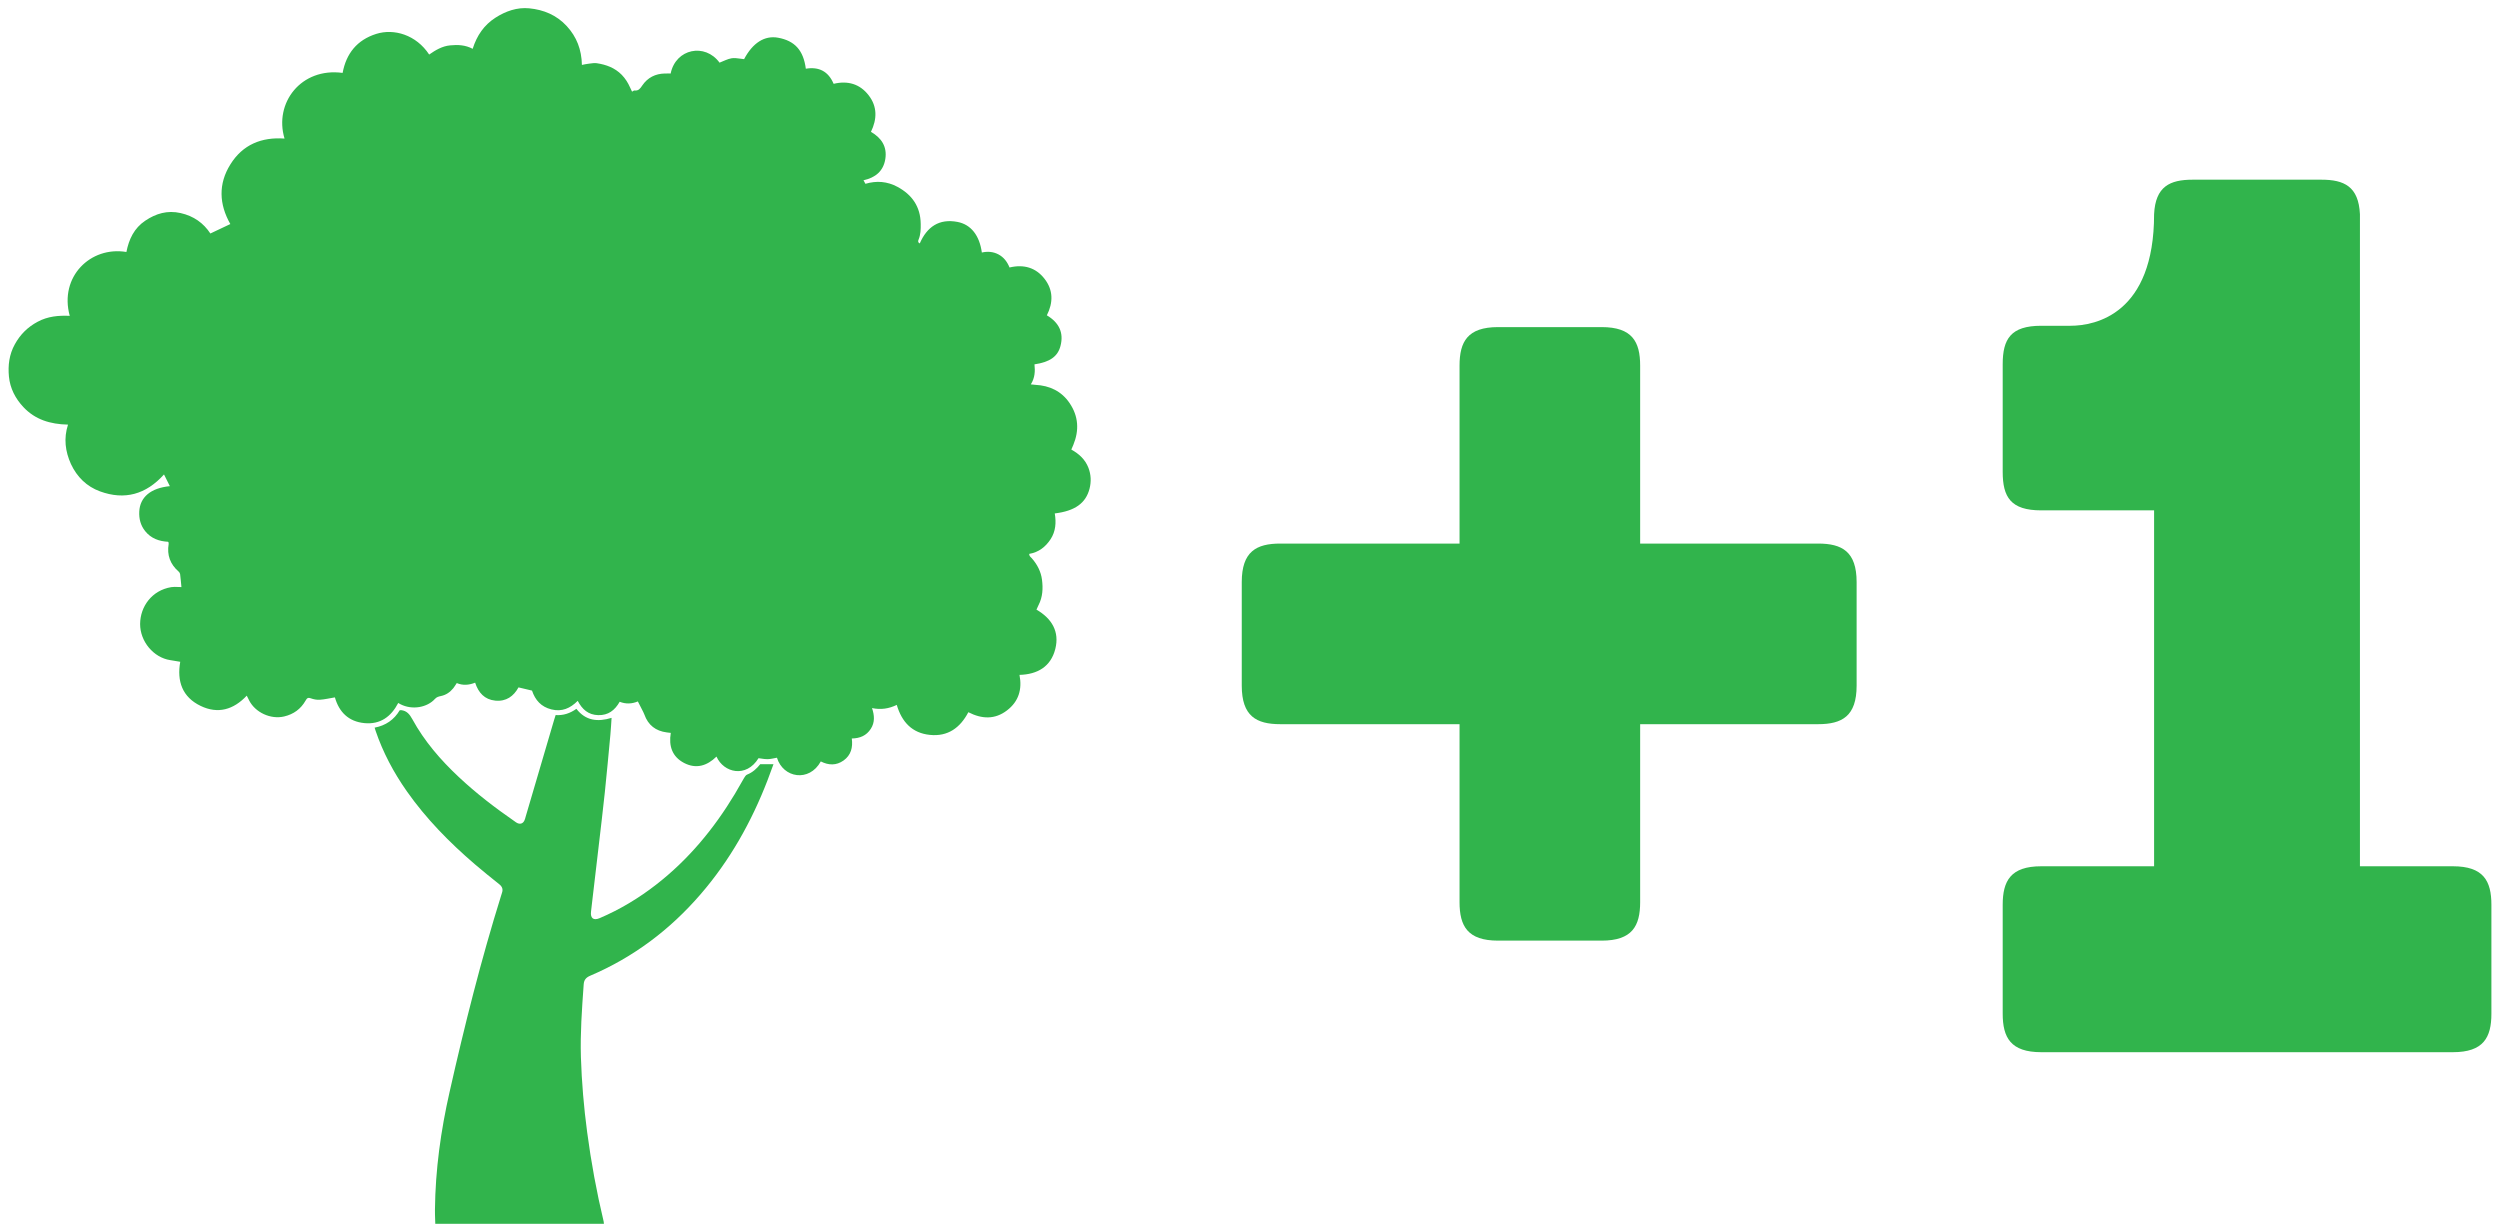 <svg width="276" height="136" viewBox="0 0 276 136" fill="none" xmlns="http://www.w3.org/2000/svg">
<path d="M200.719 60.01H181.073V40.364C181.073 37.725 180.194 36.112 176.822 36.112H165.386C162.014 36.112 161.134 37.725 161.134 40.364V60.01H141.342C138.703 60.01 137.09 60.889 137.09 64.261V75.697C137.09 79.069 138.703 79.949 141.342 79.949H161.134V99.595C161.134 102.234 162.014 103.846 165.386 103.846H176.822C180.194 103.846 181.073 102.234 181.073 99.595V79.949H200.719C203.358 79.949 204.971 79.069 204.971 75.697V64.261C204.971 60.889 203.358 60.01 200.719 60.01Z" fill="#31B44C"/>
<path d="M270.799 95.636H260.537V24.09C260.537 23.943 260.537 23.797 260.537 23.65C260.39 20.571 258.777 19.838 256.285 19.838H242.064C239.571 19.838 237.958 20.571 237.812 23.65C237.812 34.646 231.361 35.965 228.575 35.965H225.35C221.978 35.965 221.098 37.432 221.098 40.217V52.093C221.098 54.878 221.978 56.344 225.35 56.344H237.812V95.636H225.35C221.978 95.636 221.098 97.249 221.098 99.888V111.91C221.098 114.549 221.978 116.162 225.35 116.162H270.799C274.171 116.162 275.051 114.549 275.051 111.91V99.888C275.051 97.249 274.171 95.636 270.799 95.636Z" fill="#31B44C"/>
<path fill-rule="evenodd" clip-rule="evenodd" d="M7.508 46.878C5.525 46.834 3.88 46.32 2.587 44.947C1.691 43.992 1.111 42.868 0.986 41.568C0.869 40.335 1.016 39.137 1.632 38.021C2.227 36.934 3.05 36.112 4.152 35.524C5.268 34.922 6.458 34.812 7.699 34.87C6.516 30.545 10.005 27.152 13.956 27.82C14.228 26.417 14.808 25.183 16.042 24.361C17.224 23.568 18.488 23.193 19.942 23.523C21.381 23.847 22.468 24.625 23.225 25.778C23.981 25.418 24.686 25.088 25.428 24.735C24.187 22.547 24.084 20.307 25.435 18.148C26.794 15.966 28.872 15.114 31.413 15.298C30.231 11.369 33.242 7.425 37.825 8.049C38.222 5.905 39.419 4.414 41.527 3.745C43.495 3.121 45.948 3.841 47.38 6.022C48.085 5.53 48.827 5.089 49.694 5.009C50.538 4.92 51.39 4.964 52.183 5.39C52.646 3.914 53.446 2.761 54.688 1.961C55.819 1.234 57.082 0.786 58.426 0.918C60.012 1.072 61.444 1.66 62.568 2.879C63.67 4.076 64.206 5.479 64.243 7.168C64.514 7.116 64.742 7.058 64.977 7.036C65.029 7.029 65.081 7.022 65.133 7.015C65.379 6.981 65.631 6.947 65.873 6.977C66.916 7.131 67.878 7.484 68.642 8.262C69.038 8.673 69.332 9.136 69.56 9.657C69.626 9.804 69.692 9.944 69.78 10.12C69.815 10.103 69.848 10.081 69.879 10.06C69.942 10.02 69.998 9.983 70.052 9.988C70.493 10.045 70.679 9.771 70.891 9.46C70.897 9.45 70.904 9.44 70.911 9.43C71.506 8.563 72.351 8.137 73.401 8.115C73.543 8.11 73.685 8.112 73.827 8.114C73.898 8.114 73.969 8.115 74.04 8.115C74.605 5.361 77.837 4.722 79.438 6.918C79.886 6.749 80.312 6.507 80.767 6.433C81.078 6.387 81.4 6.431 81.73 6.477C81.867 6.496 82.007 6.516 82.148 6.529C83.103 4.729 84.41 3.892 85.901 4.164C87.744 4.502 88.699 5.552 88.963 7.586C90.395 7.344 91.446 7.865 92.033 9.254C93.59 8.879 94.927 9.261 95.896 10.517C96.866 11.765 96.836 13.146 96.153 14.556C97.314 15.224 97.953 16.186 97.74 17.553C97.527 18.889 96.653 19.609 95.331 19.903C95.412 20.057 95.478 20.167 95.544 20.292C96.778 19.925 97.96 20.028 99.069 20.622C100.7 21.496 101.625 22.826 101.647 24.721C101.654 25.308 101.647 25.888 101.412 26.447C101.361 26.571 101.302 26.762 101.544 26.872C102.337 25.044 103.681 24.111 105.708 24.5C107.207 24.787 108.139 26.006 108.396 27.879C109.021 27.739 109.638 27.776 110.225 28.084C110.82 28.4 111.195 28.899 111.452 29.531C113.009 29.157 114.353 29.531 115.322 30.787C116.284 32.028 116.284 33.409 115.572 34.812C116.894 35.597 117.467 36.706 117.077 38.197C116.769 39.372 115.895 39.975 114.206 40.224C114.286 40.966 114.264 41.708 113.802 42.435C114.007 42.457 114.154 42.472 114.301 42.486C115.88 42.567 117.195 43.184 118.091 44.513C119.068 45.96 119.156 47.51 118.495 49.118C118.436 49.265 118.363 49.412 118.304 49.559C118.296 49.574 118.296 49.588 118.282 49.64C119.119 50.095 119.809 50.727 120.162 51.645C120.448 52.386 120.485 53.165 120.287 53.944C119.876 55.552 118.678 56.411 116.446 56.683C116.615 57.682 116.556 58.659 115.983 59.532C115.425 60.377 114.676 60.972 113.626 61.148C113.614 61.34 113.726 61.449 113.832 61.551C113.86 61.578 113.887 61.605 113.912 61.633C114.514 62.316 114.925 63.117 115.036 63.998C115.16 64.953 115.116 65.915 114.654 66.803C114.573 66.958 114.507 67.126 114.426 67.303C116.123 68.287 116.989 69.734 116.504 71.651C116.012 73.597 114.536 74.456 112.553 74.507C112.862 76.101 112.465 77.438 111.18 78.422C109.836 79.458 108.396 79.391 106.905 78.628C106.002 80.354 104.636 81.338 102.66 81.132C100.707 80.934 99.561 79.722 99.003 77.82C98.144 78.238 97.255 78.378 96.271 78.172C96.543 78.973 96.601 79.751 96.131 80.471C95.654 81.206 94.949 81.514 94.038 81.529C94.171 82.52 93.95 83.372 93.128 83.96C92.32 84.532 91.468 84.496 90.616 84.062C89.338 86.383 86.459 85.898 85.776 83.651C85.438 83.71 85.093 83.805 84.748 83.813C84.511 83.818 84.273 83.782 84.029 83.744C83.935 83.73 83.838 83.715 83.742 83.703C82.383 85.921 79.893 85.318 79.1 83.526C78.057 84.555 76.853 84.922 75.523 84.231C74.209 83.541 73.812 82.366 74.055 80.912C73.893 80.897 73.761 80.882 73.621 80.86C72.395 80.706 71.557 80.06 71.139 78.885C71.073 78.701 70.977 78.532 70.889 78.356C70.735 78.055 70.581 77.761 70.419 77.438C69.773 77.71 69.097 77.746 68.414 77.475C67.871 78.422 67.151 78.98 66.042 78.951C64.948 78.921 64.279 78.319 63.78 77.372C62.957 78.202 62.032 78.606 60.879 78.319C59.748 78.04 59.087 77.298 58.734 76.241C58.242 76.123 57.765 76.013 57.243 75.888C56.707 76.865 55.885 77.467 54.68 77.35C53.498 77.232 52.822 76.483 52.455 75.367C51.772 75.639 51.104 75.697 50.428 75.411C50.281 75.624 50.178 75.808 50.046 75.976C49.686 76.417 49.245 76.725 48.673 76.843C48.43 76.894 48.203 76.953 48.019 77.159C47.182 78.091 45.529 78.429 44.193 77.739C44.134 77.71 44.075 77.673 43.965 77.607C43.179 79.12 41.982 80.001 40.234 79.832C38.471 79.663 37.428 78.598 36.973 76.99C36.393 77.085 35.849 77.218 35.291 77.254C34.968 77.276 34.616 77.203 34.307 77.093C33.984 76.975 33.881 77.093 33.734 77.35C33.206 78.275 32.42 78.848 31.369 79.098C29.871 79.45 28.197 78.65 27.521 77.357C27.433 77.188 27.345 77.012 27.242 76.799C25.78 78.356 24.055 78.855 22.145 77.93C20.133 76.96 19.516 75.22 19.898 73.061C19.516 72.995 19.156 72.936 18.789 72.877C16.96 72.598 15.462 70.828 15.469 68.882C15.484 66.958 16.769 65.173 18.906 64.82C19.151 64.781 19.406 64.791 19.664 64.803C19.785 64.808 19.908 64.813 20.03 64.813C19.979 64.284 19.942 63.829 19.883 63.374C19.868 63.278 19.802 63.175 19.729 63.109C18.789 62.294 18.414 61.281 18.62 60.054C18.627 60.003 18.62 59.944 18.612 59.892C18.612 59.878 18.59 59.863 18.554 59.812C17.577 59.76 16.674 59.452 16.02 58.629C15.521 57.998 15.337 57.278 15.374 56.485C15.447 54.891 16.637 53.877 18.752 53.672C18.539 53.239 18.333 52.827 18.106 52.379C16.115 54.59 13.758 55.243 11.033 54.245C9.572 53.709 8.499 52.658 7.831 51.226C7.207 49.838 7.016 48.406 7.508 46.878ZM83.94 84.356C83.558 84.841 83.095 85.274 82.478 85.517C82.339 85.575 82.229 85.752 82.141 85.898C81.795 86.479 81.472 87.074 81.127 87.654C78.821 91.488 76.015 94.881 72.468 97.642C70.537 99.148 68.451 100.404 66.196 101.366C65.52 101.652 65.161 101.373 65.249 100.639C65.3 100.213 65.344 99.787 65.396 99.368C65.623 97.407 65.858 95.446 66.086 93.485C66.321 91.473 66.563 89.46 66.776 87.441C66.997 85.333 67.188 83.225 67.386 81.117C67.445 80.508 67.474 79.891 67.518 79.252C65.983 79.722 64.654 79.575 63.633 78.253C62.935 78.753 62.194 79.002 61.342 78.944C61.283 79.142 61.224 79.311 61.173 79.48C60.122 83.042 59.072 86.611 58.029 90.173C57.993 90.312 57.956 90.452 57.897 90.577C57.743 90.915 57.442 91.025 57.104 90.863C57.008 90.819 56.92 90.753 56.832 90.687C54.666 89.189 52.572 87.588 50.648 85.781C48.636 83.894 46.851 81.83 45.522 79.399C45.228 78.863 44.912 78.466 44.281 78.4C44.244 78.4 44.215 78.407 44.127 78.415C43.517 79.45 42.584 80.104 41.358 80.332C41.402 80.478 41.431 80.581 41.468 80.684C42.283 83.078 43.458 85.282 44.905 87.345C47.035 90.379 49.613 93.001 52.418 95.409C53.3 96.159 54.196 96.893 55.099 97.605C55.444 97.877 55.562 98.171 55.415 98.582C55.385 98.663 55.363 98.751 55.334 98.839C53.101 105.993 51.28 113.249 49.635 120.549C48.665 124.823 48.063 129.156 48.019 133.548C48.014 133.912 48.027 134.275 48.04 134.644C48.046 134.797 48.051 134.95 48.056 135.105H66.674C66.666 135.017 66.659 134.936 66.644 134.856C65.866 131.602 65.263 128.312 64.823 125C64.456 122.245 64.221 119.484 64.132 116.708C64.054 114.089 64.24 111.476 64.426 108.864L64.441 108.658C64.478 108.166 64.713 107.909 65.161 107.718C69.927 105.684 73.959 102.651 77.337 98.736C80.576 94.991 82.956 90.746 84.733 86.148C84.953 85.568 85.159 84.988 85.394 84.364H83.94L83.94 84.356Z" fill="#31B44C"/>
</svg>
